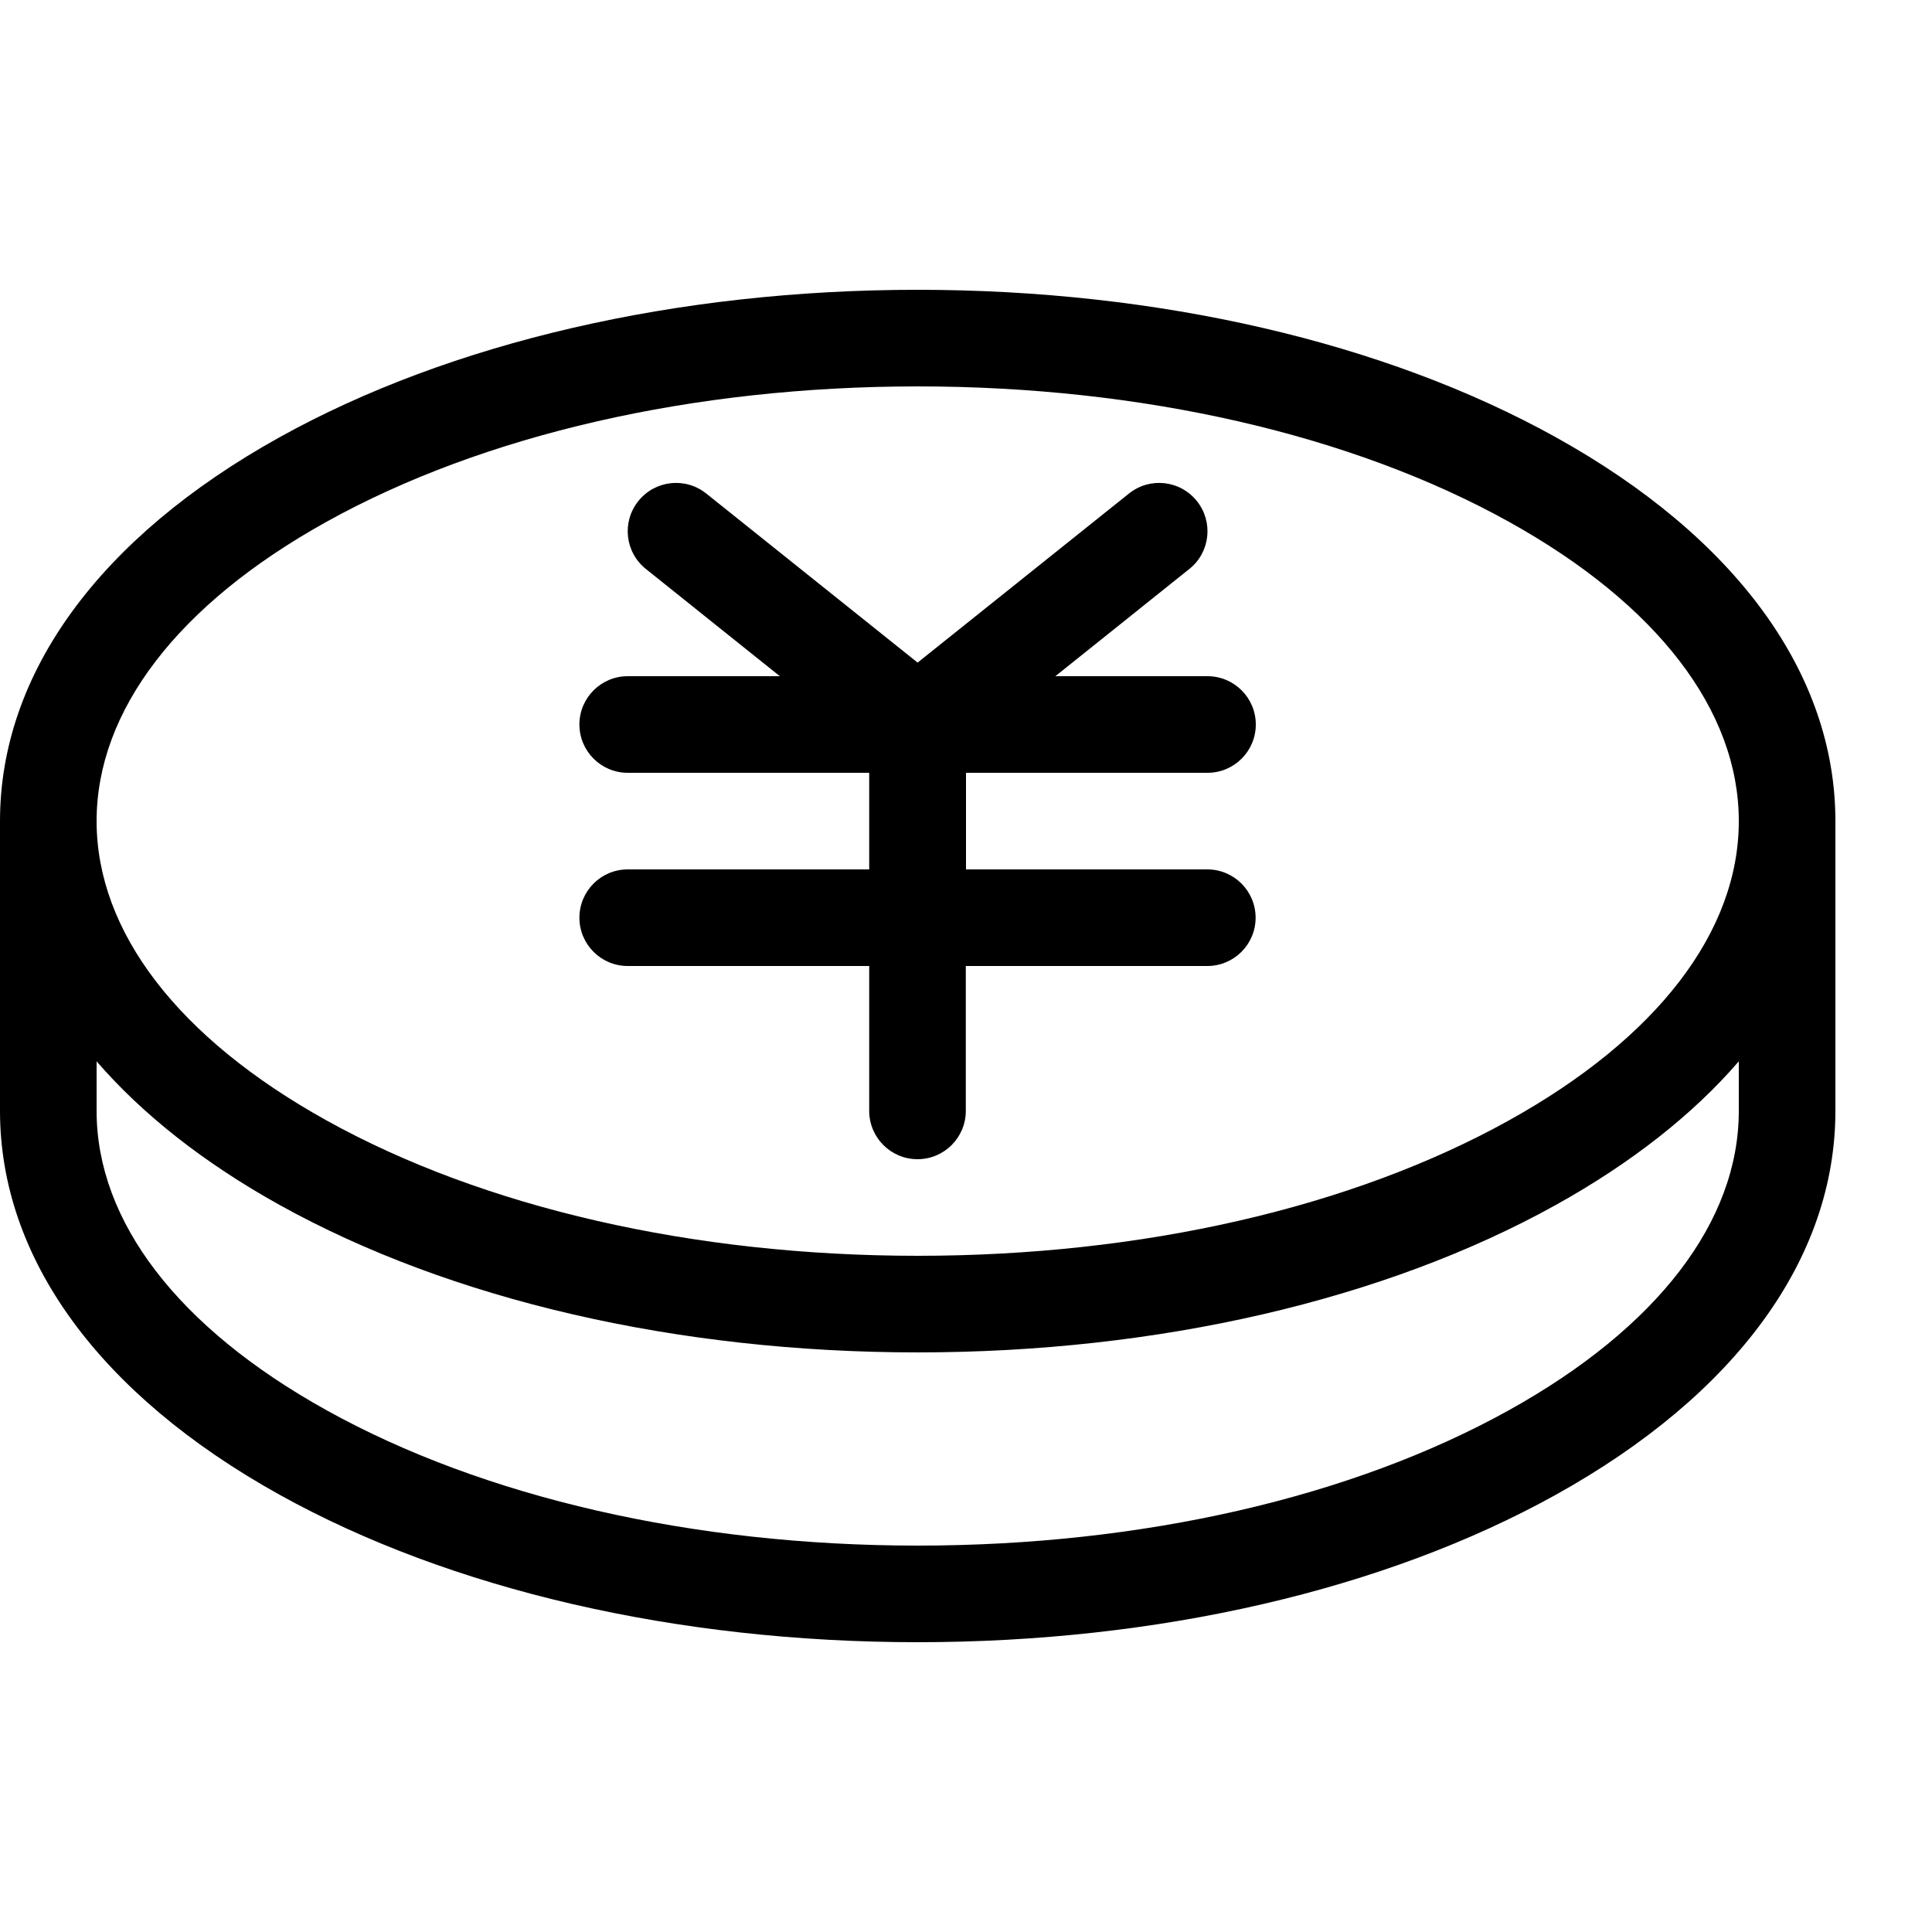<svg height="20" viewBox="0 0 20 20" width="20" xmlns="http://www.w3.org/2000/svg"><path d="m16.107 4.527c-1.773-.985-4.119-1.527-6.607-1.527s-4.834.542-6.607 1.527c-1.866 1.037-2.893 2.447-2.893 3.973v3c0 1.525 1.027 2.936 2.893 3.973 1.773.985 4.119 1.527 6.607 1.527s4.834-.542 6.607-1.527c1.866-1.037 2.893-2.447 2.893-3.973v-3c0-1.525-1.027-2.936-2.893-3.973zm-12.728.875c1.627-.904 3.801-1.402 6.121-1.402s4.494.498 6.121 1.402c1.534.852 2.379 1.953 2.379 3.098s-.845 2.246-2.379 3.098c-1.627.904-3.801 1.402-6.121 1.402s-4.494-.498-6.121-1.402c-1.534-.852-2.379-1.953-2.379-3.098s.845-2.246 2.379-3.098zm14.621 6.098c0 1.146-.845 2.246-2.379 3.098-1.627.904-3.801 1.402-6.121 1.402s-4.494-.498-6.121-1.402c-1.534-.852-2.379-1.953-2.379-3.098v-.513c.474.548 1.109 1.05 1.893 1.486 1.773.985 4.119 1.527 6.607 1.527s4.834-.542 6.607-1.527c.784-.436 1.419-.937 1.893-1.486z"/><path d="m12.5 9h-2.5v-1h2.5c.276 0 .5-.224.5-.5s-.224-.5-.5-.5h-1.575l1.387-1.11c.216-.172.251-.487.078-.703s-.487-.251-.703-.078l-2.188 1.75-2.188-1.75c-.216-.173-.53-.138-.703.078s-.138.53.078.703l1.387 1.11h-1.575c-.276 0-.5.224-.5.5s.224.5.5.5h2.5v1h-2.5c-.276 0-.5.224-.5.5s.224.5.5.5h2.5v1.5c0 .276.224.5.5.5s.5-.224.5-.5v-1.5h2.5c.276 0 .5-.224.5-.5s-.224-.5-.5-.5z"/></svg>